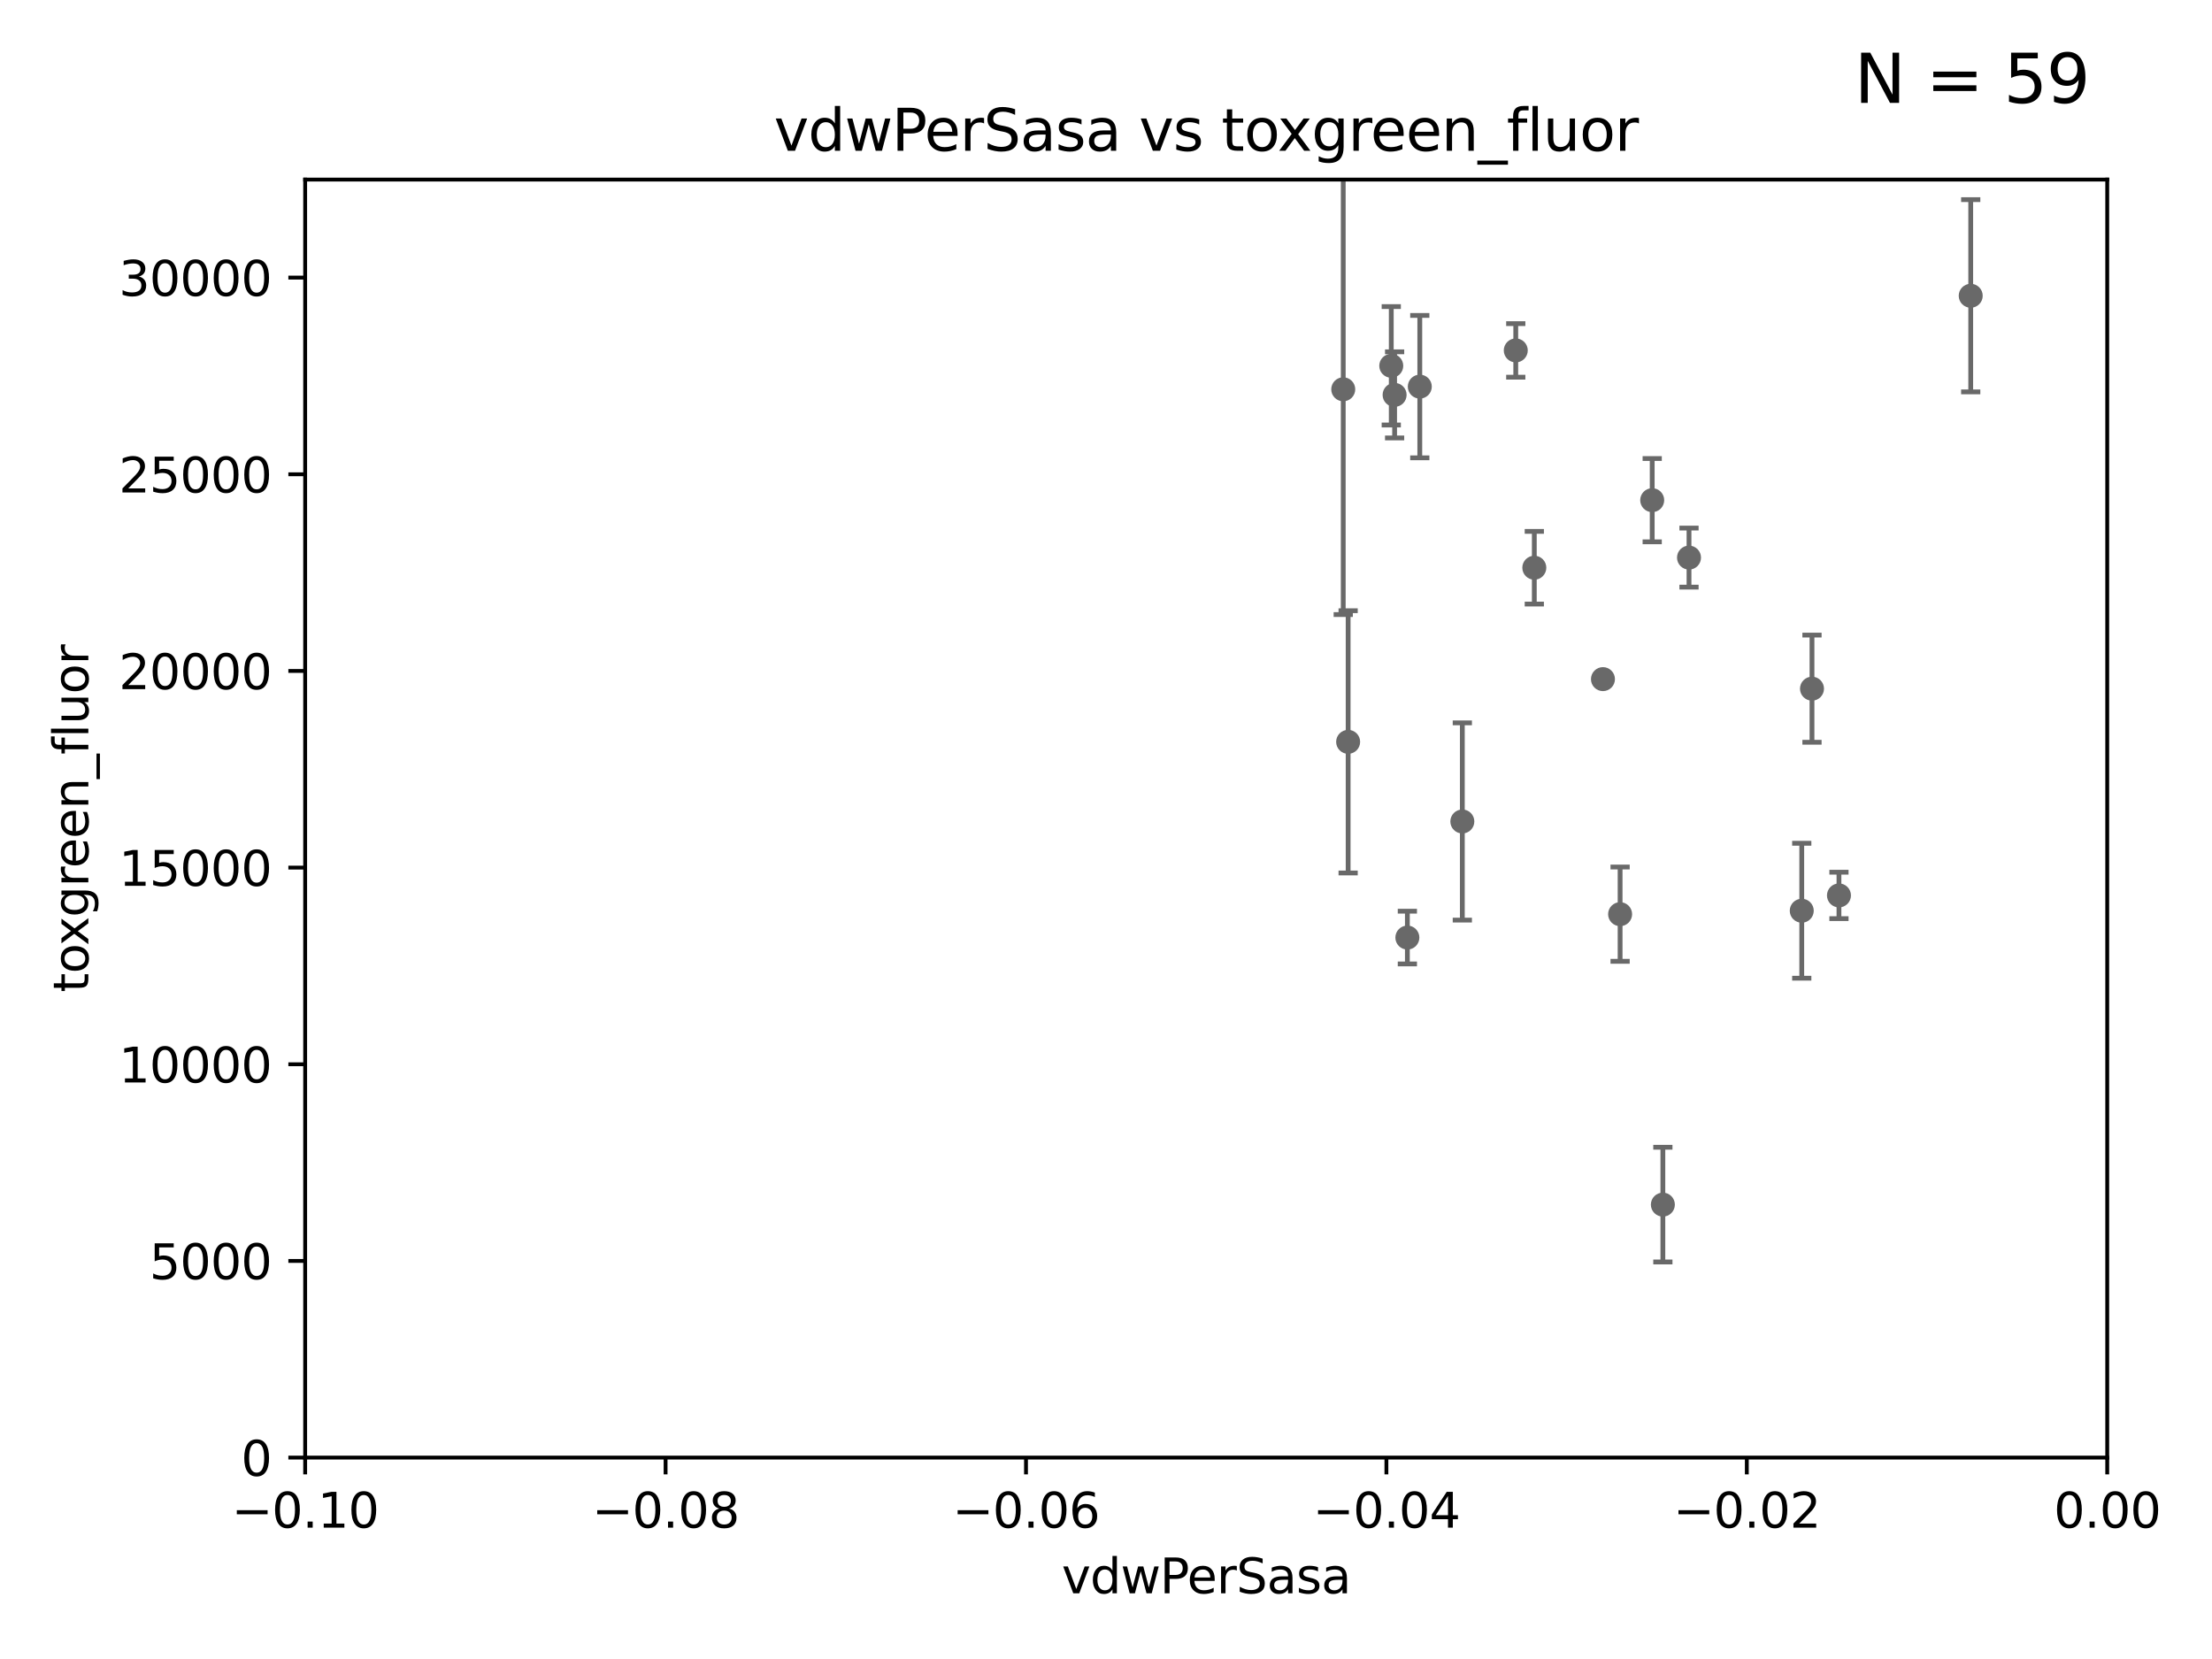 <?xml version="1.0" encoding="utf-8" standalone="no"?>
<!DOCTYPE svg PUBLIC "-//W3C//DTD SVG 1.1//EN"
  "http://www.w3.org/Graphics/SVG/1.1/DTD/svg11.dtd">
<svg xmlns:xlink="http://www.w3.org/1999/xlink" width="460.8pt" height="345.6pt" viewBox="0 0 460.8 345.6" xmlns="http://www.w3.org/2000/svg" version="1.1">
 <defs>
  <style type="text/css">*{stroke-linejoin: round; stroke-linecap: butt}</style>
 </defs>
 <g id="figure_1">
  <g id="patch_1">
   <path d="M 0 345.6 
L 460.8 345.6 
L 460.8 0 
L 0 0 
z
" style="fill: #ffffff"/>
  </g>
  <g id="axes_1">
   <g id="patch_2">
    <path d="M 63.571 303.64 
L 438.975 303.64 
L 438.975 37.411 
L 63.571 37.411 
z
" style="fill: #ffffff"/>
   </g>
   <g id="PathCollection_1">
    <defs>
     <path id="m0790b63a10" d="M 0 1.118 
C 0.297 1.118 0.581 1 0.791 0.791 
C 1 0.581 1.118 0.297 1.118 0 
C 1.118 -0.297 1 -0.581 0.791 -0.791 
C 0.581 -1 0.297 -1.118 0 -1.118 
C -0.297 -1.118 -0.581 -1 -0.791 -0.791 
C -1 -0.581 -1.118 -0.297 -1.118 0 
C -1.118 0.297 -1 0.581 -0.791 0.791 
C -0.581 1 -0.297 1.118 0 1.118 
z
" style="stroke: #696969"/>
    </defs>
    <g clip-path="url(#p24f173f6d0)">
     <use xlink:href="#m0790b63a10" x="2463.705" y="125.509" style="fill: #696969; stroke: #696969"/>
     <use xlink:href="#m0790b63a10" x="462.89" y="230.229" style="fill: #696969; stroke: #696969"/>
     <use xlink:href="#m0790b63a10" x="559.294" y="257.301" style="fill: #696969; stroke: #696969"/>
     <use xlink:href="#m0790b63a10" x="507.81" y="210.288" style="fill: #696969; stroke: #696969"/>
     <use xlink:href="#m0790b63a10" x="828.159" y="241.093" style="fill: #696969; stroke: #696969"/>
     <use xlink:href="#m0790b63a10" x="628.754" y="265.024" style="fill: #696969; stroke: #696969"/>
     <use xlink:href="#m0790b63a10" x="6425.421" y="253.149" style="fill: #696969; stroke: #696969"/>
     <use xlink:href="#m0790b63a10" x="337.498" y="190.438" style="fill: #696969; stroke: #696969"/>
     <use xlink:href="#m0790b63a10" x="2394.867" y="269.406" style="fill: #696969; stroke: #696969"/>
     <use xlink:href="#m0790b63a10" x="6002.42" y="257.085" style="fill: #696969; stroke: #696969"/>
     <use xlink:href="#m0790b63a10" x="33178.6" y="256.797" style="fill: #696969; stroke: #696969"/>
     <use xlink:href="#m0790b63a10" x="33178.6" y="129.951" style="fill: #696969; stroke: #696969"/>
     <use xlink:href="#m0790b63a10" x="319.625" y="118.266" style="fill: #696969; stroke: #696969"/>
     <use xlink:href="#m0790b63a10" x="644.926" y="272.869" style="fill: #696969; stroke: #696969"/>
     <use xlink:href="#m0790b63a10" x="598.967" y="166.347" style="fill: #696969; stroke: #696969"/>
     <use xlink:href="#m0790b63a10" x="8429.817" y="264.925" style="fill: #696969; stroke: #696969"/>
     <use xlink:href="#m0790b63a10" x="33178.6" y="264.923" style="fill: #696969; stroke: #696969"/>
     <use xlink:href="#m0790b63a10" x="33178.6" y="132.483" style="fill: #696969; stroke: #696969"/>
     <use xlink:href="#m0790b63a10" x="547.875" y="129.766" style="fill: #696969; stroke: #696969"/>
     <use xlink:href="#m0790b63a10" x="346.406" y="250.945" style="fill: #696969; stroke: #696969"/>
     <use xlink:href="#m0790b63a10" x="979.894" y="275.246" style="fill: #696969; stroke: #696969"/>
     <use xlink:href="#m0790b63a10" x="33178.6" y="275.045" style="fill: #696969; stroke: #696969"/>
     <use xlink:href="#m0790b63a10" x="33178.6" y="246.681" style="fill: #696969; stroke: #696969"/>
     <use xlink:href="#m0790b63a10" x="1045.121" y="246.624" style="fill: #696969; stroke: #696969"/>
     <use xlink:href="#m0790b63a10" x="866.301" y="232.09" style="fill: #696969; stroke: #696969"/>
     <use xlink:href="#m0790b63a10" x="33178.6" y="232.09" style="fill: #696969; stroke: #696969"/>
     <use xlink:href="#m0790b63a10" x="33178.6" y="197.376" style="fill: #696969; stroke: #696969"/>
     <use xlink:href="#m0790b63a10" x="383.089" y="186.533" style="fill: #696969; stroke: #696969"/>
     <use xlink:href="#m0790b63a10" x="21821.003" y="240.88" style="fill: #696969; stroke: #696969"/>
     <use xlink:href="#m0790b63a10" x="290.523" y="82.262" style="fill: #696969; stroke: #696969"/>
     <use xlink:href="#m0790b63a10" x="707.613" y="147.686" style="fill: #696969; stroke: #696969"/>
     <use xlink:href="#m0790b63a10" x="1502.707" y="101.955" style="fill: #696969; stroke: #696969"/>
     <use xlink:href="#m0790b63a10" x="410.537" y="61.614" style="fill: #696969; stroke: #696969"/>
     <use xlink:href="#m0790b63a10" x="492.895" y="110.919" style="fill: #696969; stroke: #696969"/>
     <use xlink:href="#m0790b63a10" x="33178.6" y="110.952" style="fill: #696969; stroke: #696969"/>
     <use xlink:href="#m0790b63a10" x="33178.6" y="91.127" style="fill: #696969; stroke: #696969"/>
     <use xlink:href="#m0790b63a10" x="469.645" y="91.082" style="fill: #696969; stroke: #696969"/>
     <use xlink:href="#m0790b63a10" x="921.455" y="139.191" style="fill: #696969; stroke: #696969"/>
     <use xlink:href="#m0790b63a10" x="375.338" y="189.723" style="fill: #696969; stroke: #696969"/>
     <use xlink:href="#m0790b63a10" x="280.842" y="154.541" style="fill: #696969; stroke: #696969"/>
     <use xlink:href="#m0790b63a10" x="344.184" y="104.195" style="fill: #696969; stroke: #696969"/>
     <use xlink:href="#m0790b63a10" x="21979.432" y="138.771" style="fill: #696969; stroke: #696969"/>
     <use xlink:href="#m0790b63a10" x="293.181" y="195.312" style="fill: #696969; stroke: #696969"/>
     <use xlink:href="#m0790b63a10" x="3398.098" y="87.224" style="fill: #696969; stroke: #696969"/>
     <use xlink:href="#m0790b63a10" x="18885.543" y="152.587" style="fill: #696969; stroke: #696969"/>
     <use xlink:href="#m0790b63a10" x="377.471" y="143.465" style="fill: #696969; stroke: #696969"/>
     <use xlink:href="#m0790b63a10" x="295.769" y="80.541" style="fill: #696969; stroke: #696969"/>
     <use xlink:href="#m0790b63a10" x="333.924" y="141.474" style="fill: #696969; stroke: #696969"/>
     <use xlink:href="#m0790b63a10" x="315.762" y="72.998" style="fill: #696969; stroke: #696969"/>
     <use xlink:href="#m0790b63a10" x="33178.6" y="87.315" style="fill: #696969; stroke: #696969"/>
     <use xlink:href="#m0790b63a10" x="33178.6" y="132.791" style="fill: #696969; stroke: #696969"/>
     <use xlink:href="#m0790b63a10" x="9602.171" y="133.067" style="fill: #696969; stroke: #696969"/>
     <use xlink:href="#m0790b63a10" x="351.852" y="116.159" style="fill: #696969; stroke: #696969"/>
     <use xlink:href="#m0790b63a10" x="289.825" y="76.203" style="fill: #696969; stroke: #696969"/>
     <use xlink:href="#m0790b63a10" x="279.822" y="81.098" style="fill: #696969; stroke: #696969"/>
     <use xlink:href="#m0790b63a10" x="465.366" y="89.315" style="fill: #696969; stroke: #696969"/>
     <use xlink:href="#m0790b63a10" x="304.631" y="171.128" style="fill: #696969; stroke: #696969"/>
     <use xlink:href="#m0790b63a10" x="9282.676" y="163.527" style="fill: #696969; stroke: #696969"/>
     <use xlink:href="#m0790b63a10" x="2573.542" y="237.254" style="fill: #696969; stroke: #696969"/>
     <use xlink:href="#m0790b63a10" x="2010.794" y="112.907" style="fill: #696969; stroke: #696969"/>
     <use xlink:href="#m0790b63a10" x="11832.891" y="243.15" style="fill: #696969; stroke: #696969"/>
    </g>
   </g>
   <g id="matplotlib.axis_1">
    <g id="xtick_1">
     <g id="line2d_1">
      <defs>
       <path id="ma240417354" d="M 0 0 
L 0 3.5 
" style="stroke: #000000; stroke-width: 0.8"/>
      </defs>
      <g>
       <use xlink:href="#ma240417354" x="63.571" y="303.64" style="stroke: #000000; stroke-width: 0.8"/>
      </g>
     </g>
     <g id="text_1">
      <!-- −0.10 -->
      <g transform="translate(48.249 318.238)scale(0.1 -0.1)">
       <defs>
        <path id="DejaVuSans-2212" d="M 678 2272 
L 4684 2272 
L 4684 1741 
L 678 1741 
L 678 2272 
z
" transform="scale(0.016)"/>
        <path id="DejaVuSans-30" d="M 2034 4250 
Q 1547 4250 1301 3770 
Q 1056 3291 1056 2328 
Q 1056 1369 1301 889 
Q 1547 409 2034 409 
Q 2525 409 2770 889 
Q 3016 1369 3016 2328 
Q 3016 3291 2770 3770 
Q 2525 4250 2034 4250 
z
M 2034 4750 
Q 2819 4750 3233 4129 
Q 3647 3509 3647 2328 
Q 3647 1150 3233 529 
Q 2819 -91 2034 -91 
Q 1250 -91 836 529 
Q 422 1150 422 2328 
Q 422 3509 836 4129 
Q 1250 4750 2034 4750 
z
" transform="scale(0.016)"/>
        <path id="DejaVuSans-2e" d="M 684 794 
L 1344 794 
L 1344 0 
L 684 0 
L 684 794 
z
" transform="scale(0.016)"/>
        <path id="DejaVuSans-31" d="M 794 531 
L 1825 531 
L 1825 4091 
L 703 3866 
L 703 4441 
L 1819 4666 
L 2450 4666 
L 2450 531 
L 3481 531 
L 3481 0 
L 794 0 
L 794 531 
z
" transform="scale(0.016)"/>
       </defs>
       <use xlink:href="#DejaVuSans-2212"/>
       <use xlink:href="#DejaVuSans-30" x="83.789"/>
       <use xlink:href="#DejaVuSans-2e" x="147.412"/>
       <use xlink:href="#DejaVuSans-31" x="179.199"/>
       <use xlink:href="#DejaVuSans-30" x="242.822"/>
      </g>
     </g>
    </g>
    <g id="xtick_2">
     <g id="line2d_2">
      <g>
       <use xlink:href="#ma240417354" x="138.652" y="303.64" style="stroke: #000000; stroke-width: 0.8"/>
      </g>
     </g>
     <g id="text_2">
      <!-- −0.08 -->
      <g transform="translate(123.329 318.238)scale(0.1 -0.1)">
       <defs>
        <path id="DejaVuSans-38" d="M 2034 2216 
Q 1584 2216 1326 1975 
Q 1069 1734 1069 1313 
Q 1069 891 1326 650 
Q 1584 409 2034 409 
Q 2484 409 2743 651 
Q 3003 894 3003 1313 
Q 3003 1734 2745 1975 
Q 2488 2216 2034 2216 
z
M 1403 2484 
Q 997 2584 770 2862 
Q 544 3141 544 3541 
Q 544 4100 942 4425 
Q 1341 4750 2034 4750 
Q 2731 4750 3128 4425 
Q 3525 4100 3525 3541 
Q 3525 3141 3298 2862 
Q 3072 2584 2669 2484 
Q 3125 2378 3379 2068 
Q 3634 1759 3634 1313 
Q 3634 634 3220 271 
Q 2806 -91 2034 -91 
Q 1263 -91 848 271 
Q 434 634 434 1313 
Q 434 1759 690 2068 
Q 947 2378 1403 2484 
z
M 1172 3481 
Q 1172 3119 1398 2916 
Q 1625 2713 2034 2713 
Q 2441 2713 2670 2916 
Q 2900 3119 2900 3481 
Q 2900 3844 2670 4047 
Q 2441 4250 2034 4250 
Q 1625 4250 1398 4047 
Q 1172 3844 1172 3481 
z
" transform="scale(0.016)"/>
       </defs>
       <use xlink:href="#DejaVuSans-2212"/>
       <use xlink:href="#DejaVuSans-30" x="83.789"/>
       <use xlink:href="#DejaVuSans-2e" x="147.412"/>
       <use xlink:href="#DejaVuSans-30" x="179.199"/>
       <use xlink:href="#DejaVuSans-38" x="242.822"/>
      </g>
     </g>
    </g>
    <g id="xtick_3">
     <g id="line2d_3">
      <g>
       <use xlink:href="#ma240417354" x="213.733" y="303.64" style="stroke: #000000; stroke-width: 0.8"/>
      </g>
     </g>
     <g id="text_3">
      <!-- −0.06 -->
      <g transform="translate(198.41 318.238)scale(0.1 -0.1)">
       <defs>
        <path id="DejaVuSans-36" d="M 2113 2584 
Q 1688 2584 1439 2293 
Q 1191 2003 1191 1497 
Q 1191 994 1439 701 
Q 1688 409 2113 409 
Q 2538 409 2786 701 
Q 3034 994 3034 1497 
Q 3034 2003 2786 2293 
Q 2538 2584 2113 2584 
z
M 3366 4563 
L 3366 3988 
Q 3128 4100 2886 4159 
Q 2644 4219 2406 4219 
Q 1781 4219 1451 3797 
Q 1122 3375 1075 2522 
Q 1259 2794 1537 2939 
Q 1816 3084 2150 3084 
Q 2853 3084 3261 2657 
Q 3669 2231 3669 1497 
Q 3669 778 3244 343 
Q 2819 -91 2113 -91 
Q 1303 -91 875 529 
Q 447 1150 447 2328 
Q 447 3434 972 4092 
Q 1497 4750 2381 4750 
Q 2619 4750 2861 4703 
Q 3103 4656 3366 4563 
z
" transform="scale(0.016)"/>
       </defs>
       <use xlink:href="#DejaVuSans-2212"/>
       <use xlink:href="#DejaVuSans-30" x="83.789"/>
       <use xlink:href="#DejaVuSans-2e" x="147.412"/>
       <use xlink:href="#DejaVuSans-30" x="179.199"/>
       <use xlink:href="#DejaVuSans-36" x="242.822"/>
      </g>
     </g>
    </g>
    <g id="xtick_4">
     <g id="line2d_4">
      <g>
       <use xlink:href="#ma240417354" x="288.813" y="303.64" style="stroke: #000000; stroke-width: 0.8"/>
      </g>
     </g>
     <g id="text_4">
      <!-- −0.04 -->
      <g transform="translate(273.491 318.238)scale(0.1 -0.1)">
       <defs>
        <path id="DejaVuSans-34" d="M 2419 4116 
L 825 1625 
L 2419 1625 
L 2419 4116 
z
M 2253 4666 
L 3047 4666 
L 3047 1625 
L 3713 1625 
L 3713 1100 
L 3047 1100 
L 3047 0 
L 2419 0 
L 2419 1100 
L 313 1100 
L 313 1709 
L 2253 4666 
z
" transform="scale(0.016)"/>
       </defs>
       <use xlink:href="#DejaVuSans-2212"/>
       <use xlink:href="#DejaVuSans-30" x="83.789"/>
       <use xlink:href="#DejaVuSans-2e" x="147.412"/>
       <use xlink:href="#DejaVuSans-30" x="179.199"/>
       <use xlink:href="#DejaVuSans-34" x="242.822"/>
      </g>
     </g>
    </g>
    <g id="xtick_5">
     <g id="line2d_5">
      <g>
       <use xlink:href="#ma240417354" x="363.894" y="303.64" style="stroke: #000000; stroke-width: 0.8"/>
      </g>
     </g>
     <g id="text_5">
      <!-- −0.02 -->
      <g transform="translate(348.572 318.238)scale(0.1 -0.1)">
       <defs>
        <path id="DejaVuSans-32" d="M 1228 531 
L 3431 531 
L 3431 0 
L 469 0 
L 469 531 
Q 828 903 1448 1529 
Q 2069 2156 2228 2338 
Q 2531 2678 2651 2914 
Q 2772 3150 2772 3378 
Q 2772 3750 2511 3984 
Q 2250 4219 1831 4219 
Q 1534 4219 1204 4116 
Q 875 4013 500 3803 
L 500 4441 
Q 881 4594 1212 4672 
Q 1544 4750 1819 4750 
Q 2544 4750 2975 4387 
Q 3406 4025 3406 3419 
Q 3406 3131 3298 2873 
Q 3191 2616 2906 2266 
Q 2828 2175 2409 1742 
Q 1991 1309 1228 531 
z
" transform="scale(0.016)"/>
       </defs>
       <use xlink:href="#DejaVuSans-2212"/>
       <use xlink:href="#DejaVuSans-30" x="83.789"/>
       <use xlink:href="#DejaVuSans-2e" x="147.412"/>
       <use xlink:href="#DejaVuSans-30" x="179.199"/>
       <use xlink:href="#DejaVuSans-32" x="242.822"/>
      </g>
     </g>
    </g>
    <g id="xtick_6">
     <g id="line2d_6">
      <g>
       <use xlink:href="#ma240417354" x="438.975" y="303.64" style="stroke: #000000; stroke-width: 0.8"/>
      </g>
     </g>
     <g id="text_6">
      <!-- 0.00 -->
      <g transform="translate(427.842 318.238)scale(0.1 -0.1)">
       <use xlink:href="#DejaVuSans-30"/>
       <use xlink:href="#DejaVuSans-2e" x="63.623"/>
       <use xlink:href="#DejaVuSans-30" x="95.41"/>
       <use xlink:href="#DejaVuSans-30" x="159.033"/>
      </g>
     </g>
    </g>
    <g id="text_7">
     <!-- vdwPerSasa -->
     <g transform="translate(221.178 331.917)scale(0.1 -0.1)">
      <defs>
       <path id="DejaVuSans-76" d="M 191 3500 
L 800 3500 
L 1894 563 
L 2988 3500 
L 3597 3500 
L 2284 0 
L 1503 0 
L 191 3500 
z
" transform="scale(0.016)"/>
       <path id="DejaVuSans-64" d="M 2906 2969 
L 2906 4863 
L 3481 4863 
L 3481 0 
L 2906 0 
L 2906 525 
Q 2725 213 2448 61 
Q 2172 -91 1784 -91 
Q 1150 -91 751 415 
Q 353 922 353 1747 
Q 353 2572 751 3078 
Q 1150 3584 1784 3584 
Q 2172 3584 2448 3432 
Q 2725 3281 2906 2969 
z
M 947 1747 
Q 947 1113 1208 752 
Q 1469 391 1925 391 
Q 2381 391 2643 752 
Q 2906 1113 2906 1747 
Q 2906 2381 2643 2742 
Q 2381 3103 1925 3103 
Q 1469 3103 1208 2742 
Q 947 2381 947 1747 
z
" transform="scale(0.016)"/>
       <path id="DejaVuSans-77" d="M 269 3500 
L 844 3500 
L 1563 769 
L 2278 3500 
L 2956 3500 
L 3675 769 
L 4391 3500 
L 4966 3500 
L 4050 0 
L 3372 0 
L 2619 2869 
L 1863 0 
L 1184 0 
L 269 3500 
z
" transform="scale(0.016)"/>
       <path id="DejaVuSans-50" d="M 1259 4147 
L 1259 2394 
L 2053 2394 
Q 2494 2394 2734 2622 
Q 2975 2850 2975 3272 
Q 2975 3691 2734 3919 
Q 2494 4147 2053 4147 
L 1259 4147 
z
M 628 4666 
L 2053 4666 
Q 2838 4666 3239 4311 
Q 3641 3956 3641 3272 
Q 3641 2581 3239 2228 
Q 2838 1875 2053 1875 
L 1259 1875 
L 1259 0 
L 628 0 
L 628 4666 
z
" transform="scale(0.016)"/>
       <path id="DejaVuSans-65" d="M 3597 1894 
L 3597 1613 
L 953 1613 
Q 991 1019 1311 708 
Q 1631 397 2203 397 
Q 2534 397 2845 478 
Q 3156 559 3463 722 
L 3463 178 
Q 3153 47 2828 -22 
Q 2503 -91 2169 -91 
Q 1331 -91 842 396 
Q 353 884 353 1716 
Q 353 2575 817 3079 
Q 1281 3584 2069 3584 
Q 2775 3584 3186 3129 
Q 3597 2675 3597 1894 
z
M 3022 2063 
Q 3016 2534 2758 2815 
Q 2500 3097 2075 3097 
Q 1594 3097 1305 2825 
Q 1016 2553 972 2059 
L 3022 2063 
z
" transform="scale(0.016)"/>
       <path id="DejaVuSans-72" d="M 2631 2963 
Q 2534 3019 2420 3045 
Q 2306 3072 2169 3072 
Q 1681 3072 1420 2755 
Q 1159 2438 1159 1844 
L 1159 0 
L 581 0 
L 581 3500 
L 1159 3500 
L 1159 2956 
Q 1341 3275 1631 3429 
Q 1922 3584 2338 3584 
Q 2397 3584 2469 3576 
Q 2541 3569 2628 3553 
L 2631 2963 
z
" transform="scale(0.016)"/>
       <path id="DejaVuSans-53" d="M 3425 4513 
L 3425 3897 
Q 3066 4069 2747 4153 
Q 2428 4238 2131 4238 
Q 1616 4238 1336 4038 
Q 1056 3838 1056 3469 
Q 1056 3159 1242 3001 
Q 1428 2844 1947 2747 
L 2328 2669 
Q 3034 2534 3370 2195 
Q 3706 1856 3706 1288 
Q 3706 609 3251 259 
Q 2797 -91 1919 -91 
Q 1588 -91 1214 -16 
Q 841 59 441 206 
L 441 856 
Q 825 641 1194 531 
Q 1563 422 1919 422 
Q 2459 422 2753 634 
Q 3047 847 3047 1241 
Q 3047 1584 2836 1778 
Q 2625 1972 2144 2069 
L 1759 2144 
Q 1053 2284 737 2584 
Q 422 2884 422 3419 
Q 422 4038 858 4394 
Q 1294 4750 2059 4750 
Q 2388 4750 2728 4690 
Q 3069 4631 3425 4513 
z
" transform="scale(0.016)"/>
       <path id="DejaVuSans-61" d="M 2194 1759 
Q 1497 1759 1228 1600 
Q 959 1441 959 1056 
Q 959 750 1161 570 
Q 1363 391 1709 391 
Q 2188 391 2477 730 
Q 2766 1069 2766 1631 
L 2766 1759 
L 2194 1759 
z
M 3341 1997 
L 3341 0 
L 2766 0 
L 2766 531 
Q 2569 213 2275 61 
Q 1981 -91 1556 -91 
Q 1019 -91 701 211 
Q 384 513 384 1019 
Q 384 1609 779 1909 
Q 1175 2209 1959 2209 
L 2766 2209 
L 2766 2266 
Q 2766 2663 2505 2880 
Q 2244 3097 1772 3097 
Q 1472 3097 1187 3025 
Q 903 2953 641 2809 
L 641 3341 
Q 956 3463 1253 3523 
Q 1550 3584 1831 3584 
Q 2591 3584 2966 3190 
Q 3341 2797 3341 1997 
z
" transform="scale(0.016)"/>
       <path id="DejaVuSans-73" d="M 2834 3397 
L 2834 2853 
Q 2591 2978 2328 3040 
Q 2066 3103 1784 3103 
Q 1356 3103 1142 2972 
Q 928 2841 928 2578 
Q 928 2378 1081 2264 
Q 1234 2150 1697 2047 
L 1894 2003 
Q 2506 1872 2764 1633 
Q 3022 1394 3022 966 
Q 3022 478 2636 193 
Q 2250 -91 1575 -91 
Q 1294 -91 989 -36 
Q 684 19 347 128 
L 347 722 
Q 666 556 975 473 
Q 1284 391 1588 391 
Q 1994 391 2212 530 
Q 2431 669 2431 922 
Q 2431 1156 2273 1281 
Q 2116 1406 1581 1522 
L 1381 1569 
Q 847 1681 609 1914 
Q 372 2147 372 2553 
Q 372 3047 722 3315 
Q 1072 3584 1716 3584 
Q 2034 3584 2315 3537 
Q 2597 3491 2834 3397 
z
" transform="scale(0.016)"/>
      </defs>
      <use xlink:href="#DejaVuSans-76"/>
      <use xlink:href="#DejaVuSans-64" x="59.18"/>
      <use xlink:href="#DejaVuSans-77" x="122.656"/>
      <use xlink:href="#DejaVuSans-50" x="204.443"/>
      <use xlink:href="#DejaVuSans-65" x="261.121"/>
      <use xlink:href="#DejaVuSans-72" x="322.645"/>
      <use xlink:href="#DejaVuSans-53" x="363.758"/>
      <use xlink:href="#DejaVuSans-61" x="427.234"/>
      <use xlink:href="#DejaVuSans-73" x="488.514"/>
      <use xlink:href="#DejaVuSans-61" x="540.613"/>
     </g>
    </g>
   </g>
   <g id="matplotlib.axis_2">
    <g id="ytick_1">
     <g id="line2d_7">
      <defs>
       <path id="m77856dc070" d="M 0 0 
L -3.5 0 
" style="stroke: #000000; stroke-width: 0.8"/>
      </defs>
      <g>
       <use xlink:href="#m77856dc070" x="63.571" y="303.64" style="stroke: #000000; stroke-width: 0.8"/>
      </g>
     </g>
     <g id="text_8">
      <!-- 0 -->
      <g transform="translate(50.209 307.439)scale(0.1 -0.1)">
       <use xlink:href="#DejaVuSans-30"/>
      </g>
     </g>
    </g>
    <g id="ytick_2">
     <g id="line2d_8">
      <g>
       <use xlink:href="#m77856dc070" x="63.571" y="262.671" style="stroke: #000000; stroke-width: 0.8"/>
      </g>
     </g>
     <g id="text_9">
      <!-- 5000 -->
      <g transform="translate(31.121 266.471)scale(0.1 -0.1)">
       <defs>
        <path id="DejaVuSans-35" d="M 691 4666 
L 3169 4666 
L 3169 4134 
L 1269 4134 
L 1269 2991 
Q 1406 3038 1543 3061 
Q 1681 3084 1819 3084 
Q 2600 3084 3056 2656 
Q 3513 2228 3513 1497 
Q 3513 744 3044 326 
Q 2575 -91 1722 -91 
Q 1428 -91 1123 -41 
Q 819 9 494 109 
L 494 744 
Q 775 591 1075 516 
Q 1375 441 1709 441 
Q 2250 441 2565 725 
Q 2881 1009 2881 1497 
Q 2881 1984 2565 2268 
Q 2250 2553 1709 2553 
Q 1456 2553 1204 2497 
Q 953 2441 691 2322 
L 691 4666 
z
" transform="scale(0.016)"/>
       </defs>
       <use xlink:href="#DejaVuSans-35"/>
       <use xlink:href="#DejaVuSans-30" x="63.623"/>
       <use xlink:href="#DejaVuSans-30" x="127.246"/>
       <use xlink:href="#DejaVuSans-30" x="190.869"/>
      </g>
     </g>
    </g>
    <g id="ytick_3">
     <g id="line2d_9">
      <g>
       <use xlink:href="#m77856dc070" x="63.571" y="221.703" style="stroke: #000000; stroke-width: 0.8"/>
      </g>
     </g>
     <g id="text_10">
      <!-- 10000 -->
      <g transform="translate(24.759 225.502)scale(0.1 -0.1)">
       <use xlink:href="#DejaVuSans-31"/>
       <use xlink:href="#DejaVuSans-30" x="63.623"/>
       <use xlink:href="#DejaVuSans-30" x="127.246"/>
       <use xlink:href="#DejaVuSans-30" x="190.869"/>
       <use xlink:href="#DejaVuSans-30" x="254.492"/>
      </g>
     </g>
    </g>
    <g id="ytick_4">
     <g id="line2d_10">
      <g>
       <use xlink:href="#m77856dc070" x="63.571" y="180.734" style="stroke: #000000; stroke-width: 0.8"/>
      </g>
     </g>
     <g id="text_11">
      <!-- 15000 -->
      <g transform="translate(24.759 184.533)scale(0.1 -0.1)">
       <use xlink:href="#DejaVuSans-31"/>
       <use xlink:href="#DejaVuSans-35" x="63.623"/>
       <use xlink:href="#DejaVuSans-30" x="127.246"/>
       <use xlink:href="#DejaVuSans-30" x="190.869"/>
       <use xlink:href="#DejaVuSans-30" x="254.492"/>
      </g>
     </g>
    </g>
    <g id="ytick_5">
     <g id="line2d_11">
      <g>
       <use xlink:href="#m77856dc070" x="63.571" y="139.765" style="stroke: #000000; stroke-width: 0.8"/>
      </g>
     </g>
     <g id="text_12">
      <!-- 20000 -->
      <g transform="translate(24.759 143.565)scale(0.1 -0.1)">
       <use xlink:href="#DejaVuSans-32"/>
       <use xlink:href="#DejaVuSans-30" x="63.623"/>
       <use xlink:href="#DejaVuSans-30" x="127.246"/>
       <use xlink:href="#DejaVuSans-30" x="190.869"/>
       <use xlink:href="#DejaVuSans-30" x="254.492"/>
      </g>
     </g>
    </g>
    <g id="ytick_6">
     <g id="line2d_12">
      <g>
       <use xlink:href="#m77856dc070" x="63.571" y="98.797" style="stroke: #000000; stroke-width: 0.8"/>
      </g>
     </g>
     <g id="text_13">
      <!-- 25000 -->
      <g transform="translate(24.759 102.596)scale(0.1 -0.1)">
       <use xlink:href="#DejaVuSans-32"/>
       <use xlink:href="#DejaVuSans-35" x="63.623"/>
       <use xlink:href="#DejaVuSans-30" x="127.246"/>
       <use xlink:href="#DejaVuSans-30" x="190.869"/>
       <use xlink:href="#DejaVuSans-30" x="254.492"/>
      </g>
     </g>
    </g>
    <g id="ytick_7">
     <g id="line2d_13">
      <g>
       <use xlink:href="#m77856dc070" x="63.571" y="57.828" style="stroke: #000000; stroke-width: 0.8"/>
      </g>
     </g>
     <g id="text_14">
      <!-- 30000 -->
      <g transform="translate(24.759 61.627)scale(0.1 -0.1)">
       <defs>
        <path id="DejaVuSans-33" d="M 2597 2516 
Q 3050 2419 3304 2112 
Q 3559 1806 3559 1356 
Q 3559 666 3084 287 
Q 2609 -91 1734 -91 
Q 1441 -91 1130 -33 
Q 819 25 488 141 
L 488 750 
Q 750 597 1062 519 
Q 1375 441 1716 441 
Q 2309 441 2620 675 
Q 2931 909 2931 1356 
Q 2931 1769 2642 2001 
Q 2353 2234 1838 2234 
L 1294 2234 
L 1294 2753 
L 1863 2753 
Q 2328 2753 2575 2939 
Q 2822 3125 2822 3475 
Q 2822 3834 2567 4026 
Q 2313 4219 1838 4219 
Q 1578 4219 1281 4162 
Q 984 4106 628 3988 
L 628 4550 
Q 988 4650 1302 4700 
Q 1616 4750 1894 4750 
Q 2613 4750 3031 4423 
Q 3450 4097 3450 3541 
Q 3450 3153 3228 2886 
Q 3006 2619 2597 2516 
z
" transform="scale(0.016)"/>
       </defs>
       <use xlink:href="#DejaVuSans-33"/>
       <use xlink:href="#DejaVuSans-30" x="63.623"/>
       <use xlink:href="#DejaVuSans-30" x="127.246"/>
       <use xlink:href="#DejaVuSans-30" x="190.869"/>
       <use xlink:href="#DejaVuSans-30" x="254.492"/>
      </g>
     </g>
    </g>
    <g id="text_15">
     <!-- toxgreen_fluor -->
     <g transform="translate(18.401 206.72)rotate(-90)scale(0.1 -0.1)">
      <defs>
       <path id="DejaVuSans-74" d="M 1172 4494 
L 1172 3500 
L 2356 3500 
L 2356 3053 
L 1172 3053 
L 1172 1153 
Q 1172 725 1289 603 
Q 1406 481 1766 481 
L 2356 481 
L 2356 0 
L 1766 0 
Q 1100 0 847 248 
Q 594 497 594 1153 
L 594 3053 
L 172 3053 
L 172 3500 
L 594 3500 
L 594 4494 
L 1172 4494 
z
" transform="scale(0.016)"/>
       <path id="DejaVuSans-6f" d="M 1959 3097 
Q 1497 3097 1228 2736 
Q 959 2375 959 1747 
Q 959 1119 1226 758 
Q 1494 397 1959 397 
Q 2419 397 2687 759 
Q 2956 1122 2956 1747 
Q 2956 2369 2687 2733 
Q 2419 3097 1959 3097 
z
M 1959 3584 
Q 2709 3584 3137 3096 
Q 3566 2609 3566 1747 
Q 3566 888 3137 398 
Q 2709 -91 1959 -91 
Q 1206 -91 779 398 
Q 353 888 353 1747 
Q 353 2609 779 3096 
Q 1206 3584 1959 3584 
z
" transform="scale(0.016)"/>
       <path id="DejaVuSans-78" d="M 3513 3500 
L 2247 1797 
L 3578 0 
L 2900 0 
L 1881 1375 
L 863 0 
L 184 0 
L 1544 1831 
L 300 3500 
L 978 3500 
L 1906 2253 
L 2834 3500 
L 3513 3500 
z
" transform="scale(0.016)"/>
       <path id="DejaVuSans-67" d="M 2906 1791 
Q 2906 2416 2648 2759 
Q 2391 3103 1925 3103 
Q 1463 3103 1205 2759 
Q 947 2416 947 1791 
Q 947 1169 1205 825 
Q 1463 481 1925 481 
Q 2391 481 2648 825 
Q 2906 1169 2906 1791 
z
M 3481 434 
Q 3481 -459 3084 -895 
Q 2688 -1331 1869 -1331 
Q 1566 -1331 1297 -1286 
Q 1028 -1241 775 -1147 
L 775 -588 
Q 1028 -725 1275 -790 
Q 1522 -856 1778 -856 
Q 2344 -856 2625 -561 
Q 2906 -266 2906 331 
L 2906 616 
Q 2728 306 2450 153 
Q 2172 0 1784 0 
Q 1141 0 747 490 
Q 353 981 353 1791 
Q 353 2603 747 3093 
Q 1141 3584 1784 3584 
Q 2172 3584 2450 3431 
Q 2728 3278 2906 2969 
L 2906 3500 
L 3481 3500 
L 3481 434 
z
" transform="scale(0.016)"/>
       <path id="DejaVuSans-6e" d="M 3513 2113 
L 3513 0 
L 2938 0 
L 2938 2094 
Q 2938 2591 2744 2837 
Q 2550 3084 2163 3084 
Q 1697 3084 1428 2787 
Q 1159 2491 1159 1978 
L 1159 0 
L 581 0 
L 581 3500 
L 1159 3500 
L 1159 2956 
Q 1366 3272 1645 3428 
Q 1925 3584 2291 3584 
Q 2894 3584 3203 3211 
Q 3513 2838 3513 2113 
z
" transform="scale(0.016)"/>
       <path id="DejaVuSans-5f" d="M 3263 -1063 
L 3263 -1509 
L -63 -1509 
L -63 -1063 
L 3263 -1063 
z
" transform="scale(0.016)"/>
       <path id="DejaVuSans-66" d="M 2375 4863 
L 2375 4384 
L 1825 4384 
Q 1516 4384 1395 4259 
Q 1275 4134 1275 3809 
L 1275 3500 
L 2222 3500 
L 2222 3053 
L 1275 3053 
L 1275 0 
L 697 0 
L 697 3053 
L 147 3053 
L 147 3500 
L 697 3500 
L 697 3744 
Q 697 4328 969 4595 
Q 1241 4863 1831 4863 
L 2375 4863 
z
" transform="scale(0.016)"/>
       <path id="DejaVuSans-6c" d="M 603 4863 
L 1178 4863 
L 1178 0 
L 603 0 
L 603 4863 
z
" transform="scale(0.016)"/>
       <path id="DejaVuSans-75" d="M 544 1381 
L 544 3500 
L 1119 3500 
L 1119 1403 
Q 1119 906 1312 657 
Q 1506 409 1894 409 
Q 2359 409 2629 706 
Q 2900 1003 2900 1516 
L 2900 3500 
L 3475 3500 
L 3475 0 
L 2900 0 
L 2900 538 
Q 2691 219 2414 64 
Q 2138 -91 1772 -91 
Q 1169 -91 856 284 
Q 544 659 544 1381 
z
M 1991 3584 
L 1991 3584 
z
" transform="scale(0.016)"/>
      </defs>
      <use xlink:href="#DejaVuSans-74"/>
      <use xlink:href="#DejaVuSans-6f" x="39.209"/>
      <use xlink:href="#DejaVuSans-78" x="97.266"/>
      <use xlink:href="#DejaVuSans-67" x="156.445"/>
      <use xlink:href="#DejaVuSans-72" x="219.922"/>
      <use xlink:href="#DejaVuSans-65" x="258.785"/>
      <use xlink:href="#DejaVuSans-65" x="320.309"/>
      <use xlink:href="#DejaVuSans-6e" x="381.832"/>
      <use xlink:href="#DejaVuSans-5f" x="445.211"/>
      <use xlink:href="#DejaVuSans-66" x="495.211"/>
      <use xlink:href="#DejaVuSans-6c" x="530.416"/>
      <use xlink:href="#DejaVuSans-75" x="558.199"/>
      <use xlink:href="#DejaVuSans-6f" x="621.578"/>
      <use xlink:href="#DejaVuSans-72" x="682.76"/>
     </g>
    </g>
   </g>
   <g id="LineCollection_1">
    <path clip-path="url(#p24f173f6d0)" style="fill: none; stroke: #696969"/>
    <path clip-path="url(#p24f173f6d0)" style="fill: none; stroke: #696969"/>
    <path clip-path="url(#p24f173f6d0)" style="fill: none; stroke: #696969"/>
    <path clip-path="url(#p24f173f6d0)" style="fill: none; stroke: #696969"/>
    <path clip-path="url(#p24f173f6d0)" style="fill: none; stroke: #696969"/>
    <path clip-path="url(#p24f173f6d0)" style="fill: none; stroke: #696969"/>
    <path clip-path="url(#p24f173f6d0)" style="fill: none; stroke: #696969"/>
    <path d="M 337.498 200.257 
L 337.498 180.619 
" clip-path="url(#p24f173f6d0)" style="fill: none; stroke: #696969"/>
    <path clip-path="url(#p24f173f6d0)" style="fill: none; stroke: #696969"/>
    <path clip-path="url(#p24f173f6d0)" style="fill: none; stroke: #696969"/>
    <path clip-path="url(#p24f173f6d0)" style="fill: none; stroke: #696969"/>
    <path d="M 319.625 125.834 
L 319.625 110.698 
" clip-path="url(#p24f173f6d0)" style="fill: none; stroke: #696969"/>
    <path clip-path="url(#p24f173f6d0)" style="fill: none; stroke: #696969"/>
    <path clip-path="url(#p24f173f6d0)" style="fill: none; stroke: #696969"/>
    <path clip-path="url(#p24f173f6d0)" style="fill: none; stroke: #696969"/>
    <path clip-path="url(#p24f173f6d0)" style="fill: none; stroke: #696969"/>
    <path clip-path="url(#p24f173f6d0)" style="fill: none; stroke: #696969"/>
    <path d="M 346.406 262.891 
L 346.406 238.999 
" clip-path="url(#p24f173f6d0)" style="fill: none; stroke: #696969"/>
    <path clip-path="url(#p24f173f6d0)" style="fill: none; stroke: #696969"/>
    <path clip-path="url(#p24f173f6d0)" style="fill: none; stroke: #696969"/>
    <path clip-path="url(#p24f173f6d0)" style="fill: none; stroke: #696969"/>
    <path clip-path="url(#p24f173f6d0)" style="fill: none; stroke: #696969"/>
    <path clip-path="url(#p24f173f6d0)" style="fill: none; stroke: #696969"/>
    <path clip-path="url(#p24f173f6d0)" style="fill: none; stroke: #696969"/>
    <path clip-path="url(#p24f173f6d0)" style="fill: none; stroke: #696969"/>
    <path clip-path="url(#p24f173f6d0)" style="fill: none; stroke: #696969"/>
    <path clip-path="url(#p24f173f6d0)" style="fill: none; stroke: #696969"/>
    <path d="M 383.089 191.37 
L 383.089 181.696 
" clip-path="url(#p24f173f6d0)" style="fill: none; stroke: #696969"/>
    <path clip-path="url(#p24f173f6d0)" style="fill: none; stroke: #696969"/>
    <path d="M 290.523 91.234 
L 290.523 73.289 
" clip-path="url(#p24f173f6d0)" style="fill: none; stroke: #696969"/>
    <path clip-path="url(#p24f173f6d0)" style="fill: none; stroke: #696969"/>
    <path clip-path="url(#p24f173f6d0)" style="fill: none; stroke: #696969"/>
    <path d="M 410.537 81.635 
L 410.537 41.592 
" clip-path="url(#p24f173f6d0)" style="fill: none; stroke: #696969"/>
    <path clip-path="url(#p24f173f6d0)" style="fill: none; stroke: #696969"/>
    <path clip-path="url(#p24f173f6d0)" style="fill: none; stroke: #696969"/>
    <path clip-path="url(#p24f173f6d0)" style="fill: none; stroke: #696969"/>
    <path clip-path="url(#p24f173f6d0)" style="fill: none; stroke: #696969"/>
    <path d="M 375.338 203.775 
L 375.338 175.67 
" clip-path="url(#p24f173f6d0)" style="fill: none; stroke: #696969"/>
    <path d="M 280.842 181.855 
L 280.842 127.226 
" clip-path="url(#p24f173f6d0)" style="fill: none; stroke: #696969"/>
    <path d="M 344.184 112.869 
L 344.184 95.521 
" clip-path="url(#p24f173f6d0)" style="fill: none; stroke: #696969"/>
    <path clip-path="url(#p24f173f6d0)" style="fill: none; stroke: #696969"/>
    <path d="M 293.181 200.808 
L 293.181 189.816 
" clip-path="url(#p24f173f6d0)" style="fill: none; stroke: #696969"/>
    <path clip-path="url(#p24f173f6d0)" style="fill: none; stroke: #696969"/>
    <path clip-path="url(#p24f173f6d0)" style="fill: none; stroke: #696969"/>
    <path d="M 377.471 154.63 
L 377.471 132.301 
" clip-path="url(#p24f173f6d0)" style="fill: none; stroke: #696969"/>
    <path d="M 295.769 95.371 
L 295.769 65.712 
" clip-path="url(#p24f173f6d0)" style="fill: none; stroke: #696969"/>
    <path d="M 333.924 142.034 
L 333.924 140.914 
" clip-path="url(#p24f173f6d0)" style="fill: none; stroke: #696969"/>
    <path d="M 315.762 78.578 
L 315.762 67.418 
" clip-path="url(#p24f173f6d0)" style="fill: none; stroke: #696969"/>
    <path clip-path="url(#p24f173f6d0)" style="fill: none; stroke: #696969"/>
    <path clip-path="url(#p24f173f6d0)" style="fill: none; stroke: #696969"/>
    <path d="M 351.852 122.307 
L 351.852 110.011 
" clip-path="url(#p24f173f6d0)" style="fill: none; stroke: #696969"/>
    <path d="M 289.825 88.537 
L 289.825 63.869 
" clip-path="url(#p24f173f6d0)" style="fill: none; stroke: #696969"/>
    <path d="M 279.822 128.025 
L 279.822 34.171 
" clip-path="url(#p24f173f6d0)" style="fill: none; stroke: #696969"/>
    <path clip-path="url(#p24f173f6d0)" style="fill: none; stroke: #696969"/>
    <path d="M 304.631 191.672 
L 304.631 150.583 
" clip-path="url(#p24f173f6d0)" style="fill: none; stroke: #696969"/>
    <path clip-path="url(#p24f173f6d0)" style="fill: none; stroke: #696969"/>
    <path clip-path="url(#p24f173f6d0)" style="fill: none; stroke: #696969"/>
    <path clip-path="url(#p24f173f6d0)" style="fill: none; stroke: #696969"/>
    <path clip-path="url(#p24f173f6d0)" style="fill: none; stroke: #696969"/>
   </g>
   <g id="line2d_14">
    <defs>
     <path id="m583b0d8432" d="M 2 0 
L -2 -0 
" style="stroke: #696969"/>
    </defs>
    <g clip-path="url(#p24f173f6d0)">
     <use xlink:href="#m583b0d8432" x="2463.705" y="162.255" style="fill: #696969; stroke: #696969"/>
     <use xlink:href="#m583b0d8432" x="462.89" y="238.785" style="fill: #696969; stroke: #696969"/>
     <use xlink:href="#m583b0d8432" x="559.294" y="266.241" style="fill: #696969; stroke: #696969"/>
     <use xlink:href="#m583b0d8432" x="507.81" y="226.132" style="fill: #696969; stroke: #696969"/>
     <use xlink:href="#m583b0d8432" x="828.159" y="245.196" style="fill: #696969; stroke: #696969"/>
     <use xlink:href="#m583b0d8432" x="628.754" y="273.454" style="fill: #696969; stroke: #696969"/>
     <use xlink:href="#m583b0d8432" x="6425.421" y="263.523" style="fill: #696969; stroke: #696969"/>
     <use xlink:href="#m583b0d8432" x="337.498" y="200.257" style="fill: #696969; stroke: #696969"/>
     <use xlink:href="#m583b0d8432" x="2394.867" y="282.706" style="fill: #696969; stroke: #696969"/>
     <use xlink:href="#m583b0d8432" x="6002.42" y="263.413" style="fill: #696969; stroke: #696969"/>
     <use xlink:href="#m583b0d8432" x="33178.6" y="262.941" style="fill: #696969; stroke: #696969"/>
     <use xlink:href="#m583b0d8432" x="33178.6" y="137.191" style="fill: #696969; stroke: #696969"/>
     <use xlink:href="#m583b0d8432" x="319.625" y="125.834" style="fill: #696969; stroke: #696969"/>
     <use xlink:href="#m583b0d8432" x="644.926" y="286.796" style="fill: #696969; stroke: #696969"/>
     <use xlink:href="#m583b0d8432" x="598.967" y="177.709" style="fill: #696969; stroke: #696969"/>
     <use xlink:href="#m583b0d8432" x="8429.817" y="270.044" style="fill: #696969; stroke: #696969"/>
     <use xlink:href="#m583b0d8432" x="33178.6" y="270.056" style="fill: #696969; stroke: #696969"/>
     <use xlink:href="#m583b0d8432" x="33178.6" y="143.288" style="fill: #696969; stroke: #696969"/>
     <use xlink:href="#m583b0d8432" x="547.875" y="140.669" style="fill: #696969; stroke: #696969"/>
     <use xlink:href="#m583b0d8432" x="346.406" y="262.891" style="fill: #696969; stroke: #696969"/>
     <use xlink:href="#m583b0d8432" x="979.894" y="282.127" style="fill: #696969; stroke: #696969"/>
     <use xlink:href="#m583b0d8432" x="33178.6" y="282.02" style="fill: #696969; stroke: #696969"/>
     <use xlink:href="#m583b0d8432" x="33178.6" y="265.164" style="fill: #696969; stroke: #696969"/>
     <use xlink:href="#m583b0d8432" x="1045.121" y="265.118" style="fill: #696969; stroke: #696969"/>
     <use xlink:href="#m583b0d8432" x="866.301" y="235.405" style="fill: #696969; stroke: #696969"/>
     <use xlink:href="#m583b0d8432" x="33178.6" y="235.405" style="fill: #696969; stroke: #696969"/>
     <use xlink:href="#m583b0d8432" x="33178.6" y="203.729" style="fill: #696969; stroke: #696969"/>
     <use xlink:href="#m583b0d8432" x="383.089" y="191.37" style="fill: #696969; stroke: #696969"/>
     <use xlink:href="#m583b0d8432" x="21821.003" y="249.035" style="fill: #696969; stroke: #696969"/>
     <use xlink:href="#m583b0d8432" x="290.523" y="91.234" style="fill: #696969; stroke: #696969"/>
     <use xlink:href="#m583b0d8432" x="707.613" y="156.417" style="fill: #696969; stroke: #696969"/>
     <use xlink:href="#m583b0d8432" x="1502.707" y="120.729" style="fill: #696969; stroke: #696969"/>
     <use xlink:href="#m583b0d8432" x="410.537" y="81.635" style="fill: #696969; stroke: #696969"/>
     <use xlink:href="#m583b0d8432" x="492.895" y="122.089" style="fill: #696969; stroke: #696969"/>
     <use xlink:href="#m583b0d8432" x="33178.6" y="122.122" style="fill: #696969; stroke: #696969"/>
     <use xlink:href="#m583b0d8432" x="33178.6" y="106.976" style="fill: #696969; stroke: #696969"/>
     <use xlink:href="#m583b0d8432" x="469.645" y="106.933" style="fill: #696969; stroke: #696969"/>
     <use xlink:href="#m583b0d8432" x="921.455" y="145.954" style="fill: #696969; stroke: #696969"/>
     <use xlink:href="#m583b0d8432" x="375.338" y="203.775" style="fill: #696969; stroke: #696969"/>
     <use xlink:href="#m583b0d8432" x="280.842" y="181.855" style="fill: #696969; stroke: #696969"/>
     <use xlink:href="#m583b0d8432" x="344.184" y="112.869" style="fill: #696969; stroke: #696969"/>
     <use xlink:href="#m583b0d8432" x="21979.432" y="169.09" style="fill: #696969; stroke: #696969"/>
     <use xlink:href="#m583b0d8432" x="293.181" y="200.808" style="fill: #696969; stroke: #696969"/>
     <use xlink:href="#m583b0d8432" x="3398.098" y="111.836" style="fill: #696969; stroke: #696969"/>
     <use xlink:href="#m583b0d8432" x="18885.543" y="176.329" style="fill: #696969; stroke: #696969"/>
     <use xlink:href="#m583b0d8432" x="377.471" y="154.63" style="fill: #696969; stroke: #696969"/>
     <use xlink:href="#m583b0d8432" x="295.769" y="95.371" style="fill: #696969; stroke: #696969"/>
     <use xlink:href="#m583b0d8432" x="333.924" y="142.034" style="fill: #696969; stroke: #696969"/>
     <use xlink:href="#m583b0d8432" x="315.762" y="78.578" style="fill: #696969; stroke: #696969"/>
     <use xlink:href="#m583b0d8432" x="33178.6" y="93.716" style="fill: #696969; stroke: #696969"/>
     <use xlink:href="#m583b0d8432" x="33178.6" y="143.844" style="fill: #696969; stroke: #696969"/>
     <use xlink:href="#m583b0d8432" x="9602.171" y="144.611" style="fill: #696969; stroke: #696969"/>
     <use xlink:href="#m583b0d8432" x="351.852" y="122.307" style="fill: #696969; stroke: #696969"/>
     <use xlink:href="#m583b0d8432" x="289.825" y="88.537" style="fill: #696969; stroke: #696969"/>
     <use xlink:href="#m583b0d8432" x="279.822" y="128.025" style="fill: #696969; stroke: #696969"/>
     <use xlink:href="#m583b0d8432" x="465.366" y="93.312" style="fill: #696969; stroke: #696969"/>
     <use xlink:href="#m583b0d8432" x="304.631" y="191.672" style="fill: #696969; stroke: #696969"/>
     <use xlink:href="#m583b0d8432" x="9282.676" y="169.267" style="fill: #696969; stroke: #696969"/>
     <use xlink:href="#m583b0d8432" x="2573.542" y="254.043" style="fill: #696969; stroke: #696969"/>
     <use xlink:href="#m583b0d8432" x="2010.794" y="125.21" style="fill: #696969; stroke: #696969"/>
     <use xlink:href="#m583b0d8432" x="11832.891" y="254.054" style="fill: #696969; stroke: #696969"/>
    </g>
   </g>
   <g id="line2d_15">
    <g clip-path="url(#p24f173f6d0)">
     <use xlink:href="#m583b0d8432" x="2463.705" y="88.762" style="fill: #696969; stroke: #696969"/>
     <use xlink:href="#m583b0d8432" x="462.89" y="221.673" style="fill: #696969; stroke: #696969"/>
     <use xlink:href="#m583b0d8432" x="559.294" y="248.361" style="fill: #696969; stroke: #696969"/>
     <use xlink:href="#m583b0d8432" x="507.81" y="194.444" style="fill: #696969; stroke: #696969"/>
     <use xlink:href="#m583b0d8432" x="828.159" y="236.99" style="fill: #696969; stroke: #696969"/>
     <use xlink:href="#m583b0d8432" x="628.754" y="256.593" style="fill: #696969; stroke: #696969"/>
     <use xlink:href="#m583b0d8432" x="6425.421" y="242.776" style="fill: #696969; stroke: #696969"/>
     <use xlink:href="#m583b0d8432" x="337.498" y="180.619" style="fill: #696969; stroke: #696969"/>
     <use xlink:href="#m583b0d8432" x="2394.867" y="256.106" style="fill: #696969; stroke: #696969"/>
     <use xlink:href="#m583b0d8432" x="6002.42" y="250.757" style="fill: #696969; stroke: #696969"/>
     <use xlink:href="#m583b0d8432" x="33178.6" y="250.654" style="fill: #696969; stroke: #696969"/>
     <use xlink:href="#m583b0d8432" x="33178.6" y="122.711" style="fill: #696969; stroke: #696969"/>
     <use xlink:href="#m583b0d8432" x="319.625" y="110.698" style="fill: #696969; stroke: #696969"/>
     <use xlink:href="#m583b0d8432" x="644.926" y="258.942" style="fill: #696969; stroke: #696969"/>
     <use xlink:href="#m583b0d8432" x="598.967" y="154.985" style="fill: #696969; stroke: #696969"/>
     <use xlink:href="#m583b0d8432" x="8429.817" y="259.806" style="fill: #696969; stroke: #696969"/>
     <use xlink:href="#m583b0d8432" x="33178.6" y="259.79" style="fill: #696969; stroke: #696969"/>
     <use xlink:href="#m583b0d8432" x="33178.6" y="121.678" style="fill: #696969; stroke: #696969"/>
     <use xlink:href="#m583b0d8432" x="547.875" y="118.863" style="fill: #696969; stroke: #696969"/>
     <use xlink:href="#m583b0d8432" x="346.406" y="238.999" style="fill: #696969; stroke: #696969"/>
     <use xlink:href="#m583b0d8432" x="979.894" y="268.365" style="fill: #696969; stroke: #696969"/>
     <use xlink:href="#m583b0d8432" x="33178.6" y="268.071" style="fill: #696969; stroke: #696969"/>
     <use xlink:href="#m583b0d8432" x="33178.6" y="228.197" style="fill: #696969; stroke: #696969"/>
     <use xlink:href="#m583b0d8432" x="1045.121" y="228.129" style="fill: #696969; stroke: #696969"/>
     <use xlink:href="#m583b0d8432" x="866.301" y="228.775" style="fill: #696969; stroke: #696969"/>
     <use xlink:href="#m583b0d8432" x="33178.6" y="228.775" style="fill: #696969; stroke: #696969"/>
     <use xlink:href="#m583b0d8432" x="33178.6" y="191.024" style="fill: #696969; stroke: #696969"/>
     <use xlink:href="#m583b0d8432" x="383.089" y="181.696" style="fill: #696969; stroke: #696969"/>
     <use xlink:href="#m583b0d8432" x="21821.003" y="232.726" style="fill: #696969; stroke: #696969"/>
     <use xlink:href="#m583b0d8432" x="290.523" y="73.289" style="fill: #696969; stroke: #696969"/>
     <use xlink:href="#m583b0d8432" x="707.613" y="138.955" style="fill: #696969; stroke: #696969"/>
     <use xlink:href="#m583b0d8432" x="1502.707" y="83.18" style="fill: #696969; stroke: #696969"/>
     <use xlink:href="#m583b0d8432" x="410.537" y="41.592" style="fill: #696969; stroke: #696969"/>
     <use xlink:href="#m583b0d8432" x="492.895" y="99.75" style="fill: #696969; stroke: #696969"/>
     <use xlink:href="#m583b0d8432" x="33178.6" y="99.782" style="fill: #696969; stroke: #696969"/>
     <use xlink:href="#m583b0d8432" x="33178.6" y="75.278" style="fill: #696969; stroke: #696969"/>
     <use xlink:href="#m583b0d8432" x="469.645" y="75.23" style="fill: #696969; stroke: #696969"/>
     <use xlink:href="#m583b0d8432" x="921.455" y="132.427" style="fill: #696969; stroke: #696969"/>
     <use xlink:href="#m583b0d8432" x="375.338" y="175.67" style="fill: #696969; stroke: #696969"/>
     <use xlink:href="#m583b0d8432" x="280.842" y="127.226" style="fill: #696969; stroke: #696969"/>
     <use xlink:href="#m583b0d8432" x="344.184" y="95.521" style="fill: #696969; stroke: #696969"/>
     <use xlink:href="#m583b0d8432" x="21979.432" y="108.452" style="fill: #696969; stroke: #696969"/>
     <use xlink:href="#m583b0d8432" x="293.181" y="189.816" style="fill: #696969; stroke: #696969"/>
     <use xlink:href="#m583b0d8432" x="3398.098" y="62.613" style="fill: #696969; stroke: #696969"/>
     <use xlink:href="#m583b0d8432" x="18885.543" y="128.846" style="fill: #696969; stroke: #696969"/>
     <use xlink:href="#m583b0d8432" x="377.471" y="132.301" style="fill: #696969; stroke: #696969"/>
     <use xlink:href="#m583b0d8432" x="295.769" y="65.712" style="fill: #696969; stroke: #696969"/>
     <use xlink:href="#m583b0d8432" x="333.924" y="140.914" style="fill: #696969; stroke: #696969"/>
     <use xlink:href="#m583b0d8432" x="315.762" y="67.418" style="fill: #696969; stroke: #696969"/>
     <use xlink:href="#m583b0d8432" x="33178.6" y="80.915" style="fill: #696969; stroke: #696969"/>
     <use xlink:href="#m583b0d8432" x="33178.6" y="121.738" style="fill: #696969; stroke: #696969"/>
     <use xlink:href="#m583b0d8432" x="9602.171" y="121.524" style="fill: #696969; stroke: #696969"/>
     <use xlink:href="#m583b0d8432" x="351.852" y="110.011" style="fill: #696969; stroke: #696969"/>
     <use xlink:href="#m583b0d8432" x="289.825" y="63.869" style="fill: #696969; stroke: #696969"/>
     <use xlink:href="#m583b0d8432" x="279.822" y="34.171" style="fill: #696969; stroke: #696969"/>
     <use xlink:href="#m583b0d8432" x="465.366" y="85.319" style="fill: #696969; stroke: #696969"/>
     <use xlink:href="#m583b0d8432" x="304.631" y="150.583" style="fill: #696969; stroke: #696969"/>
     <use xlink:href="#m583b0d8432" x="9282.676" y="157.787" style="fill: #696969; stroke: #696969"/>
     <use xlink:href="#m583b0d8432" x="2573.542" y="220.465" style="fill: #696969; stroke: #696969"/>
     <use xlink:href="#m583b0d8432" x="2010.794" y="100.604" style="fill: #696969; stroke: #696969"/>
     <use xlink:href="#m583b0d8432" x="11832.891" y="232.245" style="fill: #696969; stroke: #696969"/>
    </g>
   </g>
   <g id="line2d_16">
    <defs>
     <path id="mb440ea9546" d="M 0 2 
C 0.53 2 1.039 1.789 1.414 1.414 
C 1.789 1.039 2 0.53 2 0 
C 2 -0.53 1.789 -1.039 1.414 -1.414 
C 1.039 -1.789 0.53 -2 0 -2 
C -0.53 -2 -1.039 -1.789 -1.414 -1.414 
C -1.789 -1.039 -2 -0.53 -2 0 
C -2 0.53 -1.789 1.039 -1.414 1.414 
C -1.039 1.789 -0.53 2 0 2 
z
" style="stroke: #696969"/>
    </defs>
    <g clip-path="url(#p24f173f6d0)">
     <use xlink:href="#mb440ea9546" x="2463.705" y="125.509" style="fill: #696969; stroke: #696969"/>
     <use xlink:href="#mb440ea9546" x="462.89" y="230.229" style="fill: #696969; stroke: #696969"/>
     <use xlink:href="#mb440ea9546" x="559.294" y="257.301" style="fill: #696969; stroke: #696969"/>
     <use xlink:href="#mb440ea9546" x="507.81" y="210.288" style="fill: #696969; stroke: #696969"/>
     <use xlink:href="#mb440ea9546" x="828.159" y="241.093" style="fill: #696969; stroke: #696969"/>
     <use xlink:href="#mb440ea9546" x="628.754" y="265.024" style="fill: #696969; stroke: #696969"/>
     <use xlink:href="#mb440ea9546" x="6425.421" y="253.149" style="fill: #696969; stroke: #696969"/>
     <use xlink:href="#mb440ea9546" x="337.498" y="190.438" style="fill: #696969; stroke: #696969"/>
     <use xlink:href="#mb440ea9546" x="2394.867" y="269.406" style="fill: #696969; stroke: #696969"/>
     <use xlink:href="#mb440ea9546" x="6002.42" y="257.085" style="fill: #696969; stroke: #696969"/>
     <use xlink:href="#mb440ea9546" x="33178.6" y="256.797" style="fill: #696969; stroke: #696969"/>
     <use xlink:href="#mb440ea9546" x="33178.6" y="129.951" style="fill: #696969; stroke: #696969"/>
     <use xlink:href="#mb440ea9546" x="319.625" y="118.266" style="fill: #696969; stroke: #696969"/>
     <use xlink:href="#mb440ea9546" x="644.926" y="272.869" style="fill: #696969; stroke: #696969"/>
     <use xlink:href="#mb440ea9546" x="598.967" y="166.347" style="fill: #696969; stroke: #696969"/>
     <use xlink:href="#mb440ea9546" x="8429.817" y="264.925" style="fill: #696969; stroke: #696969"/>
     <use xlink:href="#mb440ea9546" x="33178.6" y="264.923" style="fill: #696969; stroke: #696969"/>
     <use xlink:href="#mb440ea9546" x="33178.6" y="132.483" style="fill: #696969; stroke: #696969"/>
     <use xlink:href="#mb440ea9546" x="547.875" y="129.766" style="fill: #696969; stroke: #696969"/>
     <use xlink:href="#mb440ea9546" x="346.406" y="250.945" style="fill: #696969; stroke: #696969"/>
     <use xlink:href="#mb440ea9546" x="979.894" y="275.246" style="fill: #696969; stroke: #696969"/>
     <use xlink:href="#mb440ea9546" x="33178.6" y="275.045" style="fill: #696969; stroke: #696969"/>
     <use xlink:href="#mb440ea9546" x="33178.6" y="246.681" style="fill: #696969; stroke: #696969"/>
     <use xlink:href="#mb440ea9546" x="1045.121" y="246.624" style="fill: #696969; stroke: #696969"/>
     <use xlink:href="#mb440ea9546" x="866.301" y="232.09" style="fill: #696969; stroke: #696969"/>
     <use xlink:href="#mb440ea9546" x="33178.6" y="232.09" style="fill: #696969; stroke: #696969"/>
     <use xlink:href="#mb440ea9546" x="33178.6" y="197.376" style="fill: #696969; stroke: #696969"/>
     <use xlink:href="#mb440ea9546" x="383.089" y="186.533" style="fill: #696969; stroke: #696969"/>
     <use xlink:href="#mb440ea9546" x="21821.003" y="240.88" style="fill: #696969; stroke: #696969"/>
     <use xlink:href="#mb440ea9546" x="290.523" y="82.262" style="fill: #696969; stroke: #696969"/>
     <use xlink:href="#mb440ea9546" x="707.613" y="147.686" style="fill: #696969; stroke: #696969"/>
     <use xlink:href="#mb440ea9546" x="1502.707" y="101.955" style="fill: #696969; stroke: #696969"/>
     <use xlink:href="#mb440ea9546" x="410.537" y="61.614" style="fill: #696969; stroke: #696969"/>
     <use xlink:href="#mb440ea9546" x="492.895" y="110.919" style="fill: #696969; stroke: #696969"/>
     <use xlink:href="#mb440ea9546" x="33178.6" y="110.952" style="fill: #696969; stroke: #696969"/>
     <use xlink:href="#mb440ea9546" x="33178.6" y="91.127" style="fill: #696969; stroke: #696969"/>
     <use xlink:href="#mb440ea9546" x="469.645" y="91.082" style="fill: #696969; stroke: #696969"/>
     <use xlink:href="#mb440ea9546" x="921.455" y="139.191" style="fill: #696969; stroke: #696969"/>
     <use xlink:href="#mb440ea9546" x="375.338" y="189.723" style="fill: #696969; stroke: #696969"/>
     <use xlink:href="#mb440ea9546" x="280.842" y="154.541" style="fill: #696969; stroke: #696969"/>
     <use xlink:href="#mb440ea9546" x="344.184" y="104.195" style="fill: #696969; stroke: #696969"/>
     <use xlink:href="#mb440ea9546" x="21979.432" y="138.771" style="fill: #696969; stroke: #696969"/>
     <use xlink:href="#mb440ea9546" x="293.181" y="195.312" style="fill: #696969; stroke: #696969"/>
     <use xlink:href="#mb440ea9546" x="3398.098" y="87.224" style="fill: #696969; stroke: #696969"/>
     <use xlink:href="#mb440ea9546" x="18885.543" y="152.587" style="fill: #696969; stroke: #696969"/>
     <use xlink:href="#mb440ea9546" x="377.471" y="143.465" style="fill: #696969; stroke: #696969"/>
     <use xlink:href="#mb440ea9546" x="295.769" y="80.541" style="fill: #696969; stroke: #696969"/>
     <use xlink:href="#mb440ea9546" x="333.924" y="141.474" style="fill: #696969; stroke: #696969"/>
     <use xlink:href="#mb440ea9546" x="315.762" y="72.998" style="fill: #696969; stroke: #696969"/>
     <use xlink:href="#mb440ea9546" x="33178.6" y="87.315" style="fill: #696969; stroke: #696969"/>
     <use xlink:href="#mb440ea9546" x="33178.6" y="132.791" style="fill: #696969; stroke: #696969"/>
     <use xlink:href="#mb440ea9546" x="9602.171" y="133.067" style="fill: #696969; stroke: #696969"/>
     <use xlink:href="#mb440ea9546" x="351.852" y="116.159" style="fill: #696969; stroke: #696969"/>
     <use xlink:href="#mb440ea9546" x="289.825" y="76.203" style="fill: #696969; stroke: #696969"/>
     <use xlink:href="#mb440ea9546" x="279.822" y="81.098" style="fill: #696969; stroke: #696969"/>
     <use xlink:href="#mb440ea9546" x="465.366" y="89.315" style="fill: #696969; stroke: #696969"/>
     <use xlink:href="#mb440ea9546" x="304.631" y="171.128" style="fill: #696969; stroke: #696969"/>
     <use xlink:href="#mb440ea9546" x="9282.676" y="163.527" style="fill: #696969; stroke: #696969"/>
     <use xlink:href="#mb440ea9546" x="2573.542" y="237.254" style="fill: #696969; stroke: #696969"/>
     <use xlink:href="#mb440ea9546" x="2010.794" y="112.907" style="fill: #696969; stroke: #696969"/>
     <use xlink:href="#mb440ea9546" x="11832.891" y="243.15" style="fill: #696969; stroke: #696969"/>
    </g>
   </g>
   <g id="patch_3">
    <path d="M 63.571 303.64 
L 63.571 37.411 
" style="fill: none; stroke: #000000; stroke-width: 0.8; stroke-linejoin: miter; stroke-linecap: square"/>
   </g>
   <g id="patch_4">
    <path d="M 438.975 303.64 
L 438.975 37.411 
" style="fill: none; stroke: #000000; stroke-width: 0.8; stroke-linejoin: miter; stroke-linecap: square"/>
   </g>
   <g id="patch_5">
    <path d="M 63.571 303.64 
L 438.975 303.64 
" style="fill: none; stroke: #000000; stroke-width: 0.8; stroke-linejoin: miter; stroke-linecap: square"/>
   </g>
   <g id="patch_6">
    <path d="M 63.571 37.411 
L 438.975 37.411 
" style="fill: none; stroke: #000000; stroke-width: 0.8; stroke-linejoin: miter; stroke-linecap: square"/>
   </g>
   <g id="text_16">
    <!-- N = 59 -->
    <g transform="translate(386.302 21.426)scale(0.14 -0.14)">
     <defs>
      <path id="DejaVuSans-4e" d="M 628 4666 
L 1478 4666 
L 3547 763 
L 3547 4666 
L 4159 4666 
L 4159 0 
L 3309 0 
L 1241 3903 
L 1241 0 
L 628 0 
L 628 4666 
z
" transform="scale(0.016)"/>
      <path id="DejaVuSans-20" transform="scale(0.016)"/>
      <path id="DejaVuSans-3d" d="M 678 2906 
L 4684 2906 
L 4684 2381 
L 678 2381 
L 678 2906 
z
M 678 1631 
L 4684 1631 
L 4684 1100 
L 678 1100 
L 678 1631 
z
" transform="scale(0.016)"/>
      <path id="DejaVuSans-39" d="M 703 97 
L 703 672 
Q 941 559 1184 500 
Q 1428 441 1663 441 
Q 2288 441 2617 861 
Q 2947 1281 2994 2138 
Q 2813 1869 2534 1725 
Q 2256 1581 1919 1581 
Q 1219 1581 811 2004 
Q 403 2428 403 3163 
Q 403 3881 828 4315 
Q 1253 4750 1959 4750 
Q 2769 4750 3195 4129 
Q 3622 3509 3622 2328 
Q 3622 1225 3098 567 
Q 2575 -91 1691 -91 
Q 1453 -91 1209 -44 
Q 966 3 703 97 
z
M 1959 2075 
Q 2384 2075 2632 2365 
Q 2881 2656 2881 3163 
Q 2881 3666 2632 3958 
Q 2384 4250 1959 4250 
Q 1534 4250 1286 3958 
Q 1038 3666 1038 3163 
Q 1038 2656 1286 2365 
Q 1534 2075 1959 2075 
z
" transform="scale(0.016)"/>
     </defs>
     <use xlink:href="#DejaVuSans-4e"/>
     <use xlink:href="#DejaVuSans-20" x="74.805"/>
     <use xlink:href="#DejaVuSans-3d" x="106.592"/>
     <use xlink:href="#DejaVuSans-20" x="190.381"/>
     <use xlink:href="#DejaVuSans-35" x="222.168"/>
     <use xlink:href="#DejaVuSans-39" x="285.791"/>
    </g>
   </g>
   <g id="text_17">
    <!-- vdwPerSasa vs toxgreen_fluor -->
    <g transform="translate(161.235 31.411)scale(0.12 -0.12)">
     <use xlink:href="#DejaVuSans-76"/>
     <use xlink:href="#DejaVuSans-64" x="59.18"/>
     <use xlink:href="#DejaVuSans-77" x="122.656"/>
     <use xlink:href="#DejaVuSans-50" x="204.443"/>
     <use xlink:href="#DejaVuSans-65" x="261.121"/>
     <use xlink:href="#DejaVuSans-72" x="322.645"/>
     <use xlink:href="#DejaVuSans-53" x="363.758"/>
     <use xlink:href="#DejaVuSans-61" x="427.234"/>
     <use xlink:href="#DejaVuSans-73" x="488.514"/>
     <use xlink:href="#DejaVuSans-61" x="540.613"/>
     <use xlink:href="#DejaVuSans-20" x="601.893"/>
     <use xlink:href="#DejaVuSans-76" x="633.68"/>
     <use xlink:href="#DejaVuSans-73" x="692.859"/>
     <use xlink:href="#DejaVuSans-20" x="744.959"/>
     <use xlink:href="#DejaVuSans-74" x="776.746"/>
     <use xlink:href="#DejaVuSans-6f" x="815.955"/>
     <use xlink:href="#DejaVuSans-78" x="874.012"/>
     <use xlink:href="#DejaVuSans-67" x="933.191"/>
     <use xlink:href="#DejaVuSans-72" x="996.668"/>
     <use xlink:href="#DejaVuSans-65" x="1035.531"/>
     <use xlink:href="#DejaVuSans-65" x="1097.055"/>
     <use xlink:href="#DejaVuSans-6e" x="1158.578"/>
     <use xlink:href="#DejaVuSans-5f" x="1221.957"/>
     <use xlink:href="#DejaVuSans-66" x="1271.957"/>
     <use xlink:href="#DejaVuSans-6c" x="1307.162"/>
     <use xlink:href="#DejaVuSans-75" x="1334.945"/>
     <use xlink:href="#DejaVuSans-6f" x="1398.324"/>
     <use xlink:href="#DejaVuSans-72" x="1459.506"/>
    </g>
   </g>
  </g>
 </g>
 <defs>
  <clipPath id="p24f173f6d0">
   <rect x="63.571" y="37.411" width="375.404" height="266.229"/>
  </clipPath>
 </defs>
</svg>
